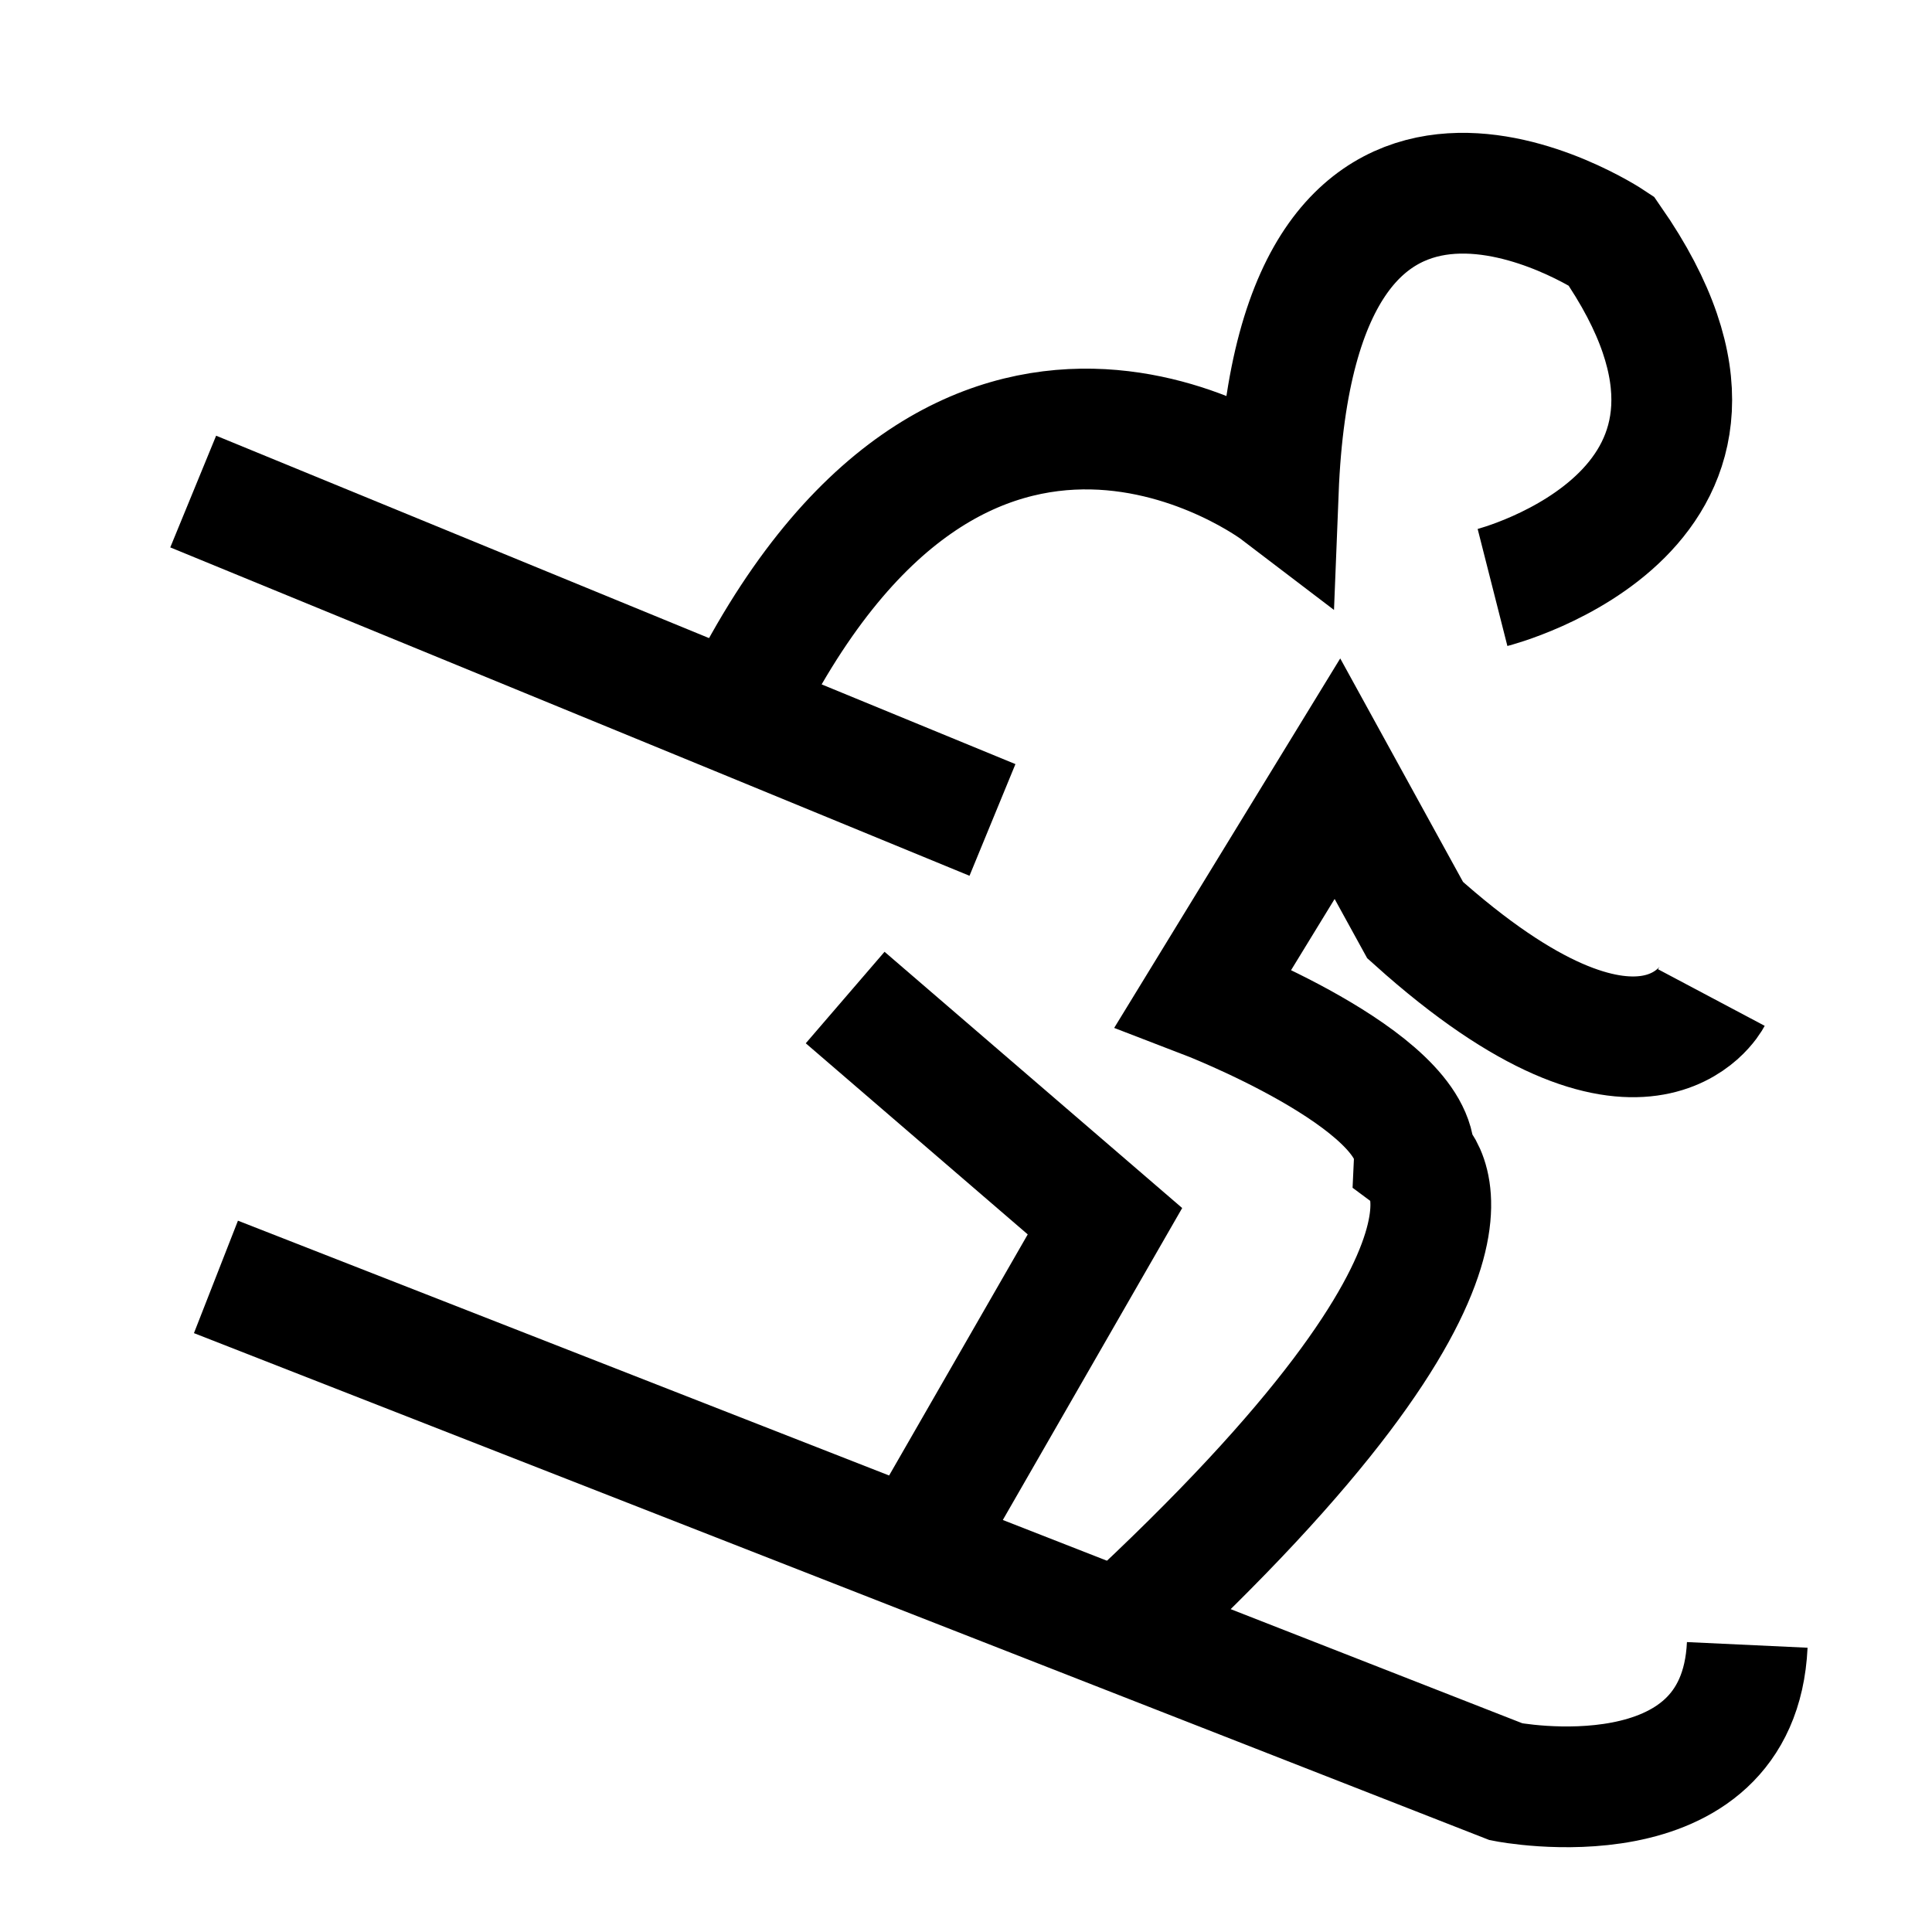 <svg width="40" height="40" viewBox="0 0 40 40" fill="none" xmlns="http://www.w3.org/2000/svg">
<path d="M4 10.177L15.263 14.802L20.548 16.976" stroke="black" stroke-width="2.5" stroke-miterlimit="10"/>
<path d="M30.901 12.163C30.901 12.163 37.229 10.555 33.358 4.987C33.358 4.987 26.842 0.645 26.465 10.177C26.465 10.177 19.916 5.186 15.263 14.802" stroke="black" stroke-width="2.5" stroke-miterlimit="10"/>
<path d="M4.471 26.437L31.184 36.89C31.184 36.89 35.998 37.833 36.175 34.056" stroke="black" stroke-width="2.5" stroke-miterlimit="10"/>
<path d="M17.498 20.653L22.877 25.284L18.962 32.093" stroke="black" stroke-width="2.5" stroke-miterlimit="10"/>
<path d="M35.432 20.653C35.432 20.653 34.029 23.298 29.299 19.05L27.69 16.122L24.918 20.653C24.918 20.653 29.354 22.355 29.282 23.98C29.282 23.98 31.794 25.827 23.182 33.779" stroke="black" stroke-width="2.5" stroke-miterlimit="10"/>
</svg>
